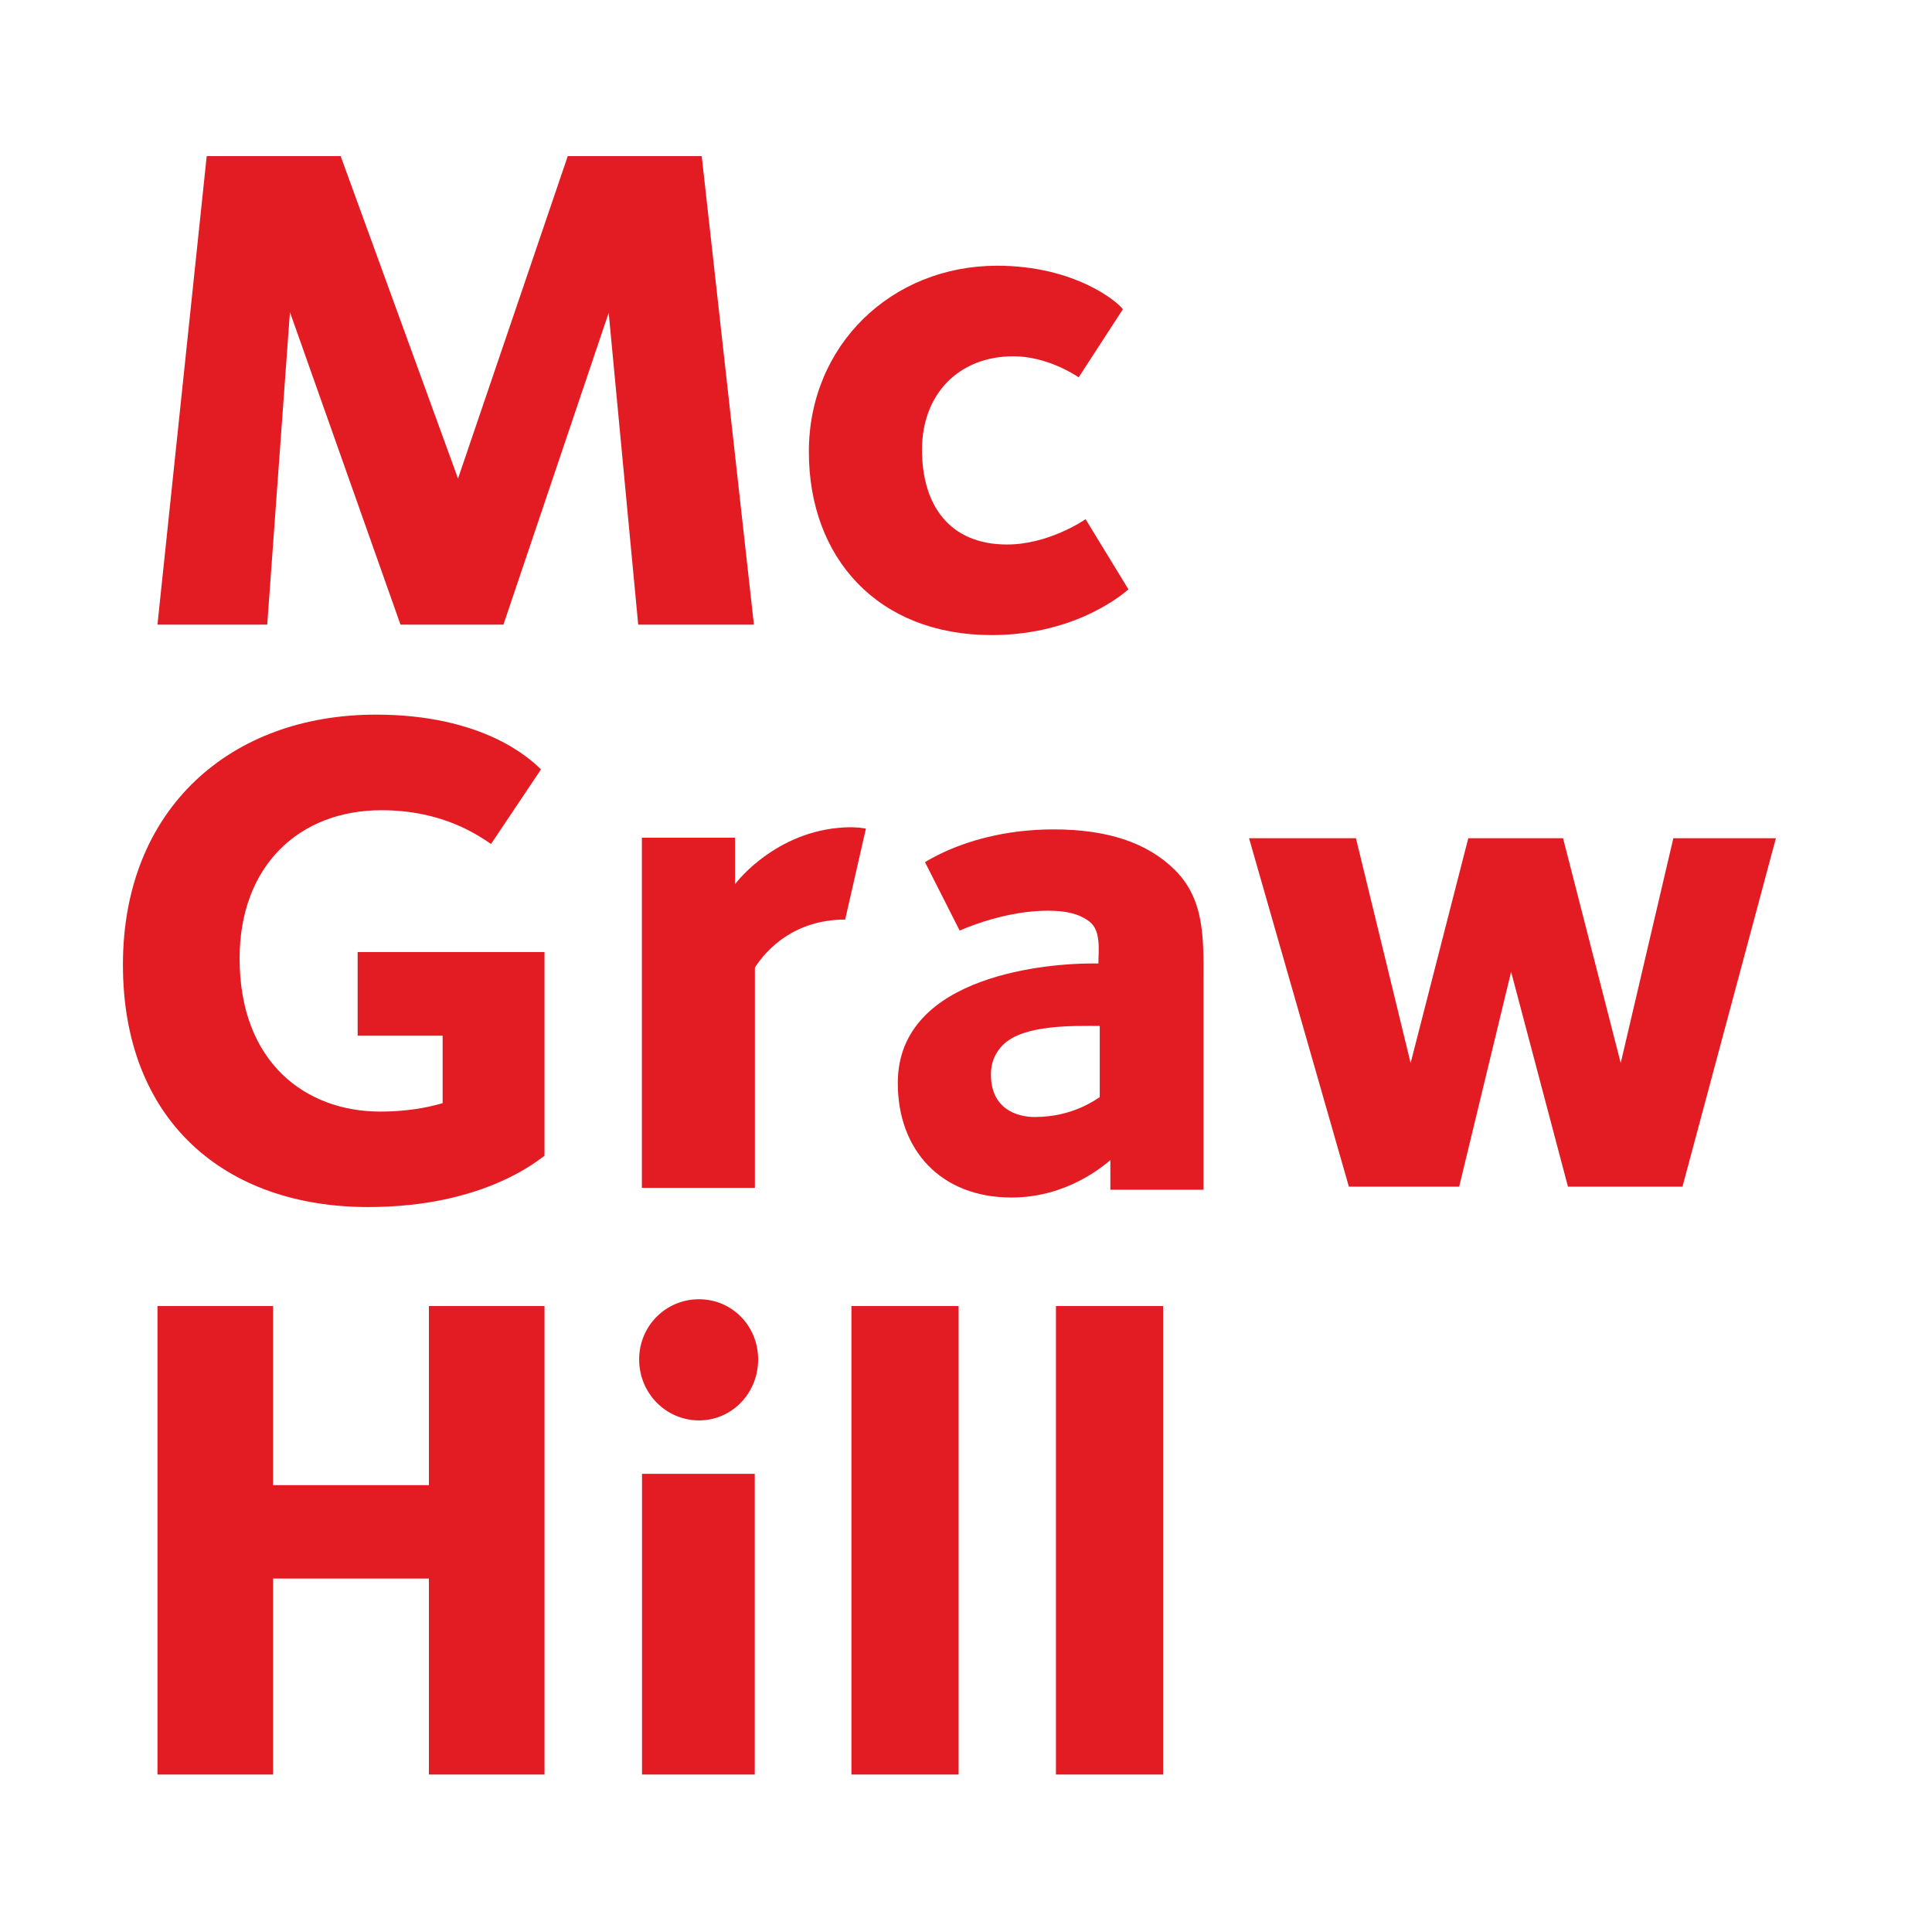 <svg width="102" height="102" viewBox="0 0 102 102" fill="none" xmlns="http://www.w3.org/2000/svg">
<rect x="0" y="0" width="102" height="102" fill="#333333" stroke="none"/>
<g clip-path="url(#clip0_13_11)">
<path d="M102 0H0V102H102V0Z" fill="white"/>
<path d="M39.803 32.976L37.047 8.242H29.975L24.181 25.265L17.985 8.242H10.913L8.314 32.976H14.108L15.307 16.477L21.144 32.976H26.579L32.136 16.513L33.694 32.976H39.803Z" fill="#E31B22"/>
<path d="M52.346 33.529C56.948 33.529 59.468 31.195 59.576 31.116L57.314 27.412C57.207 27.483 55.347 28.747 53.165 28.747C50.128 28.747 48.677 26.672 48.677 23.743C48.677 20.814 50.609 18.81 53.502 18.81C55.283 18.81 56.805 19.816 56.948 19.923L59.282 16.326C59.023 15.953 56.762 14.029 52.641 14.029C47.076 14.029 42.704 18.215 42.704 23.851C42.704 29.486 46.373 33.529 52.346 33.529Z" fill="#E31B22"/>
<path d="M28.747 93.686V68.953H22.644V78.408H14.417V68.953H8.314V93.686H14.417V83.34H22.644V93.686H28.747Z" fill="#E31B22"/>
<path d="M36.903 74.99C38.648 74.99 40.026 73.547 40.026 71.774C40.026 70.001 38.648 68.594 36.903 68.594C35.158 68.594 33.744 69.993 33.744 71.774C33.744 73.555 35.158 74.99 36.903 74.99Z" fill="#E31B22"/>
<path d="M39.847 77.812H33.895V93.686H39.847V77.812Z" fill="#E31B22"/>
<path d="M50.609 68.953H44.951V93.686H50.609V68.953Z" fill="#E31B22"/>
<path d="M61.407 68.953H55.749V93.686H61.407V68.953Z" fill="#E31B22"/>
<path d="M19.442 63.726C25.595 63.726 28.453 61.206 28.747 61.019V50.264H18.882V54.679H23.369V58.241C22.996 58.348 21.847 58.686 20.067 58.686C16.175 58.686 12.65 56.13 12.65 50.602C12.65 45.705 15.802 42.776 20.139 42.776C23.441 42.776 25.294 44.147 25.925 44.556L28.56 40.622C28 40.062 25.516 37.729 19.844 37.729C12.169 37.729 6.49 42.697 6.49 50.932C6.49 59.167 11.868 63.726 19.435 63.726" fill="#E31B22"/>
<path d="M93.758 44.255H88.344L85.566 56.123L82.522 44.255H77.518L74.474 56.123L71.587 44.255H65.944L71.214 62.649H77.037L79.779 51.305L82.78 62.649H88.826L93.758 44.255Z" fill="#E31B22"/>
<path d="M45.719 43.745L45.368 43.695L44.973 43.673C41.168 43.673 38.92 46.502 38.806 46.689V44.226H33.888V62.714H39.854V51.083C40.521 50.041 42.015 48.548 44.621 48.548L45.719 43.731V43.745Z" fill="#E31B22"/>
<path d="M63.539 62.807V51.994C63.539 49.718 63.654 47.557 62.046 45.949C60.596 44.492 58.463 43.788 55.634 43.788C52.971 43.788 50.989 44.449 49.776 45.016C49.381 45.203 49.065 45.375 48.835 45.518L50.666 49.13C50.889 49.029 51.183 48.914 51.528 48.792C52.49 48.455 53.868 48.081 55.347 48.081C56.654 48.081 57.214 48.419 57.544 48.677C58.147 49.158 57.989 50.271 57.989 50.867H57.58C55.642 50.867 47.399 51.37 47.399 57.178C47.399 60.725 49.675 63.223 53.402 63.223C56.309 63.223 58.212 61.586 58.621 61.249V62.814H63.546L63.539 62.807Z" fill="#E31B22"/>
<path d="M58.061 57.925C57.874 58.032 56.647 58.973 54.629 58.973C53.66 58.973 52.317 58.528 52.317 56.733C52.317 55.986 52.612 55.505 52.949 55.168C54.033 54.084 56.639 54.163 58.061 54.163V57.932V57.925Z" fill="white"/>
</g>
<defs>
<clipPath id="clip0_13_11">
<rect width="102" height="102" fill="white"/>
</clipPath>
</defs>
</svg>
